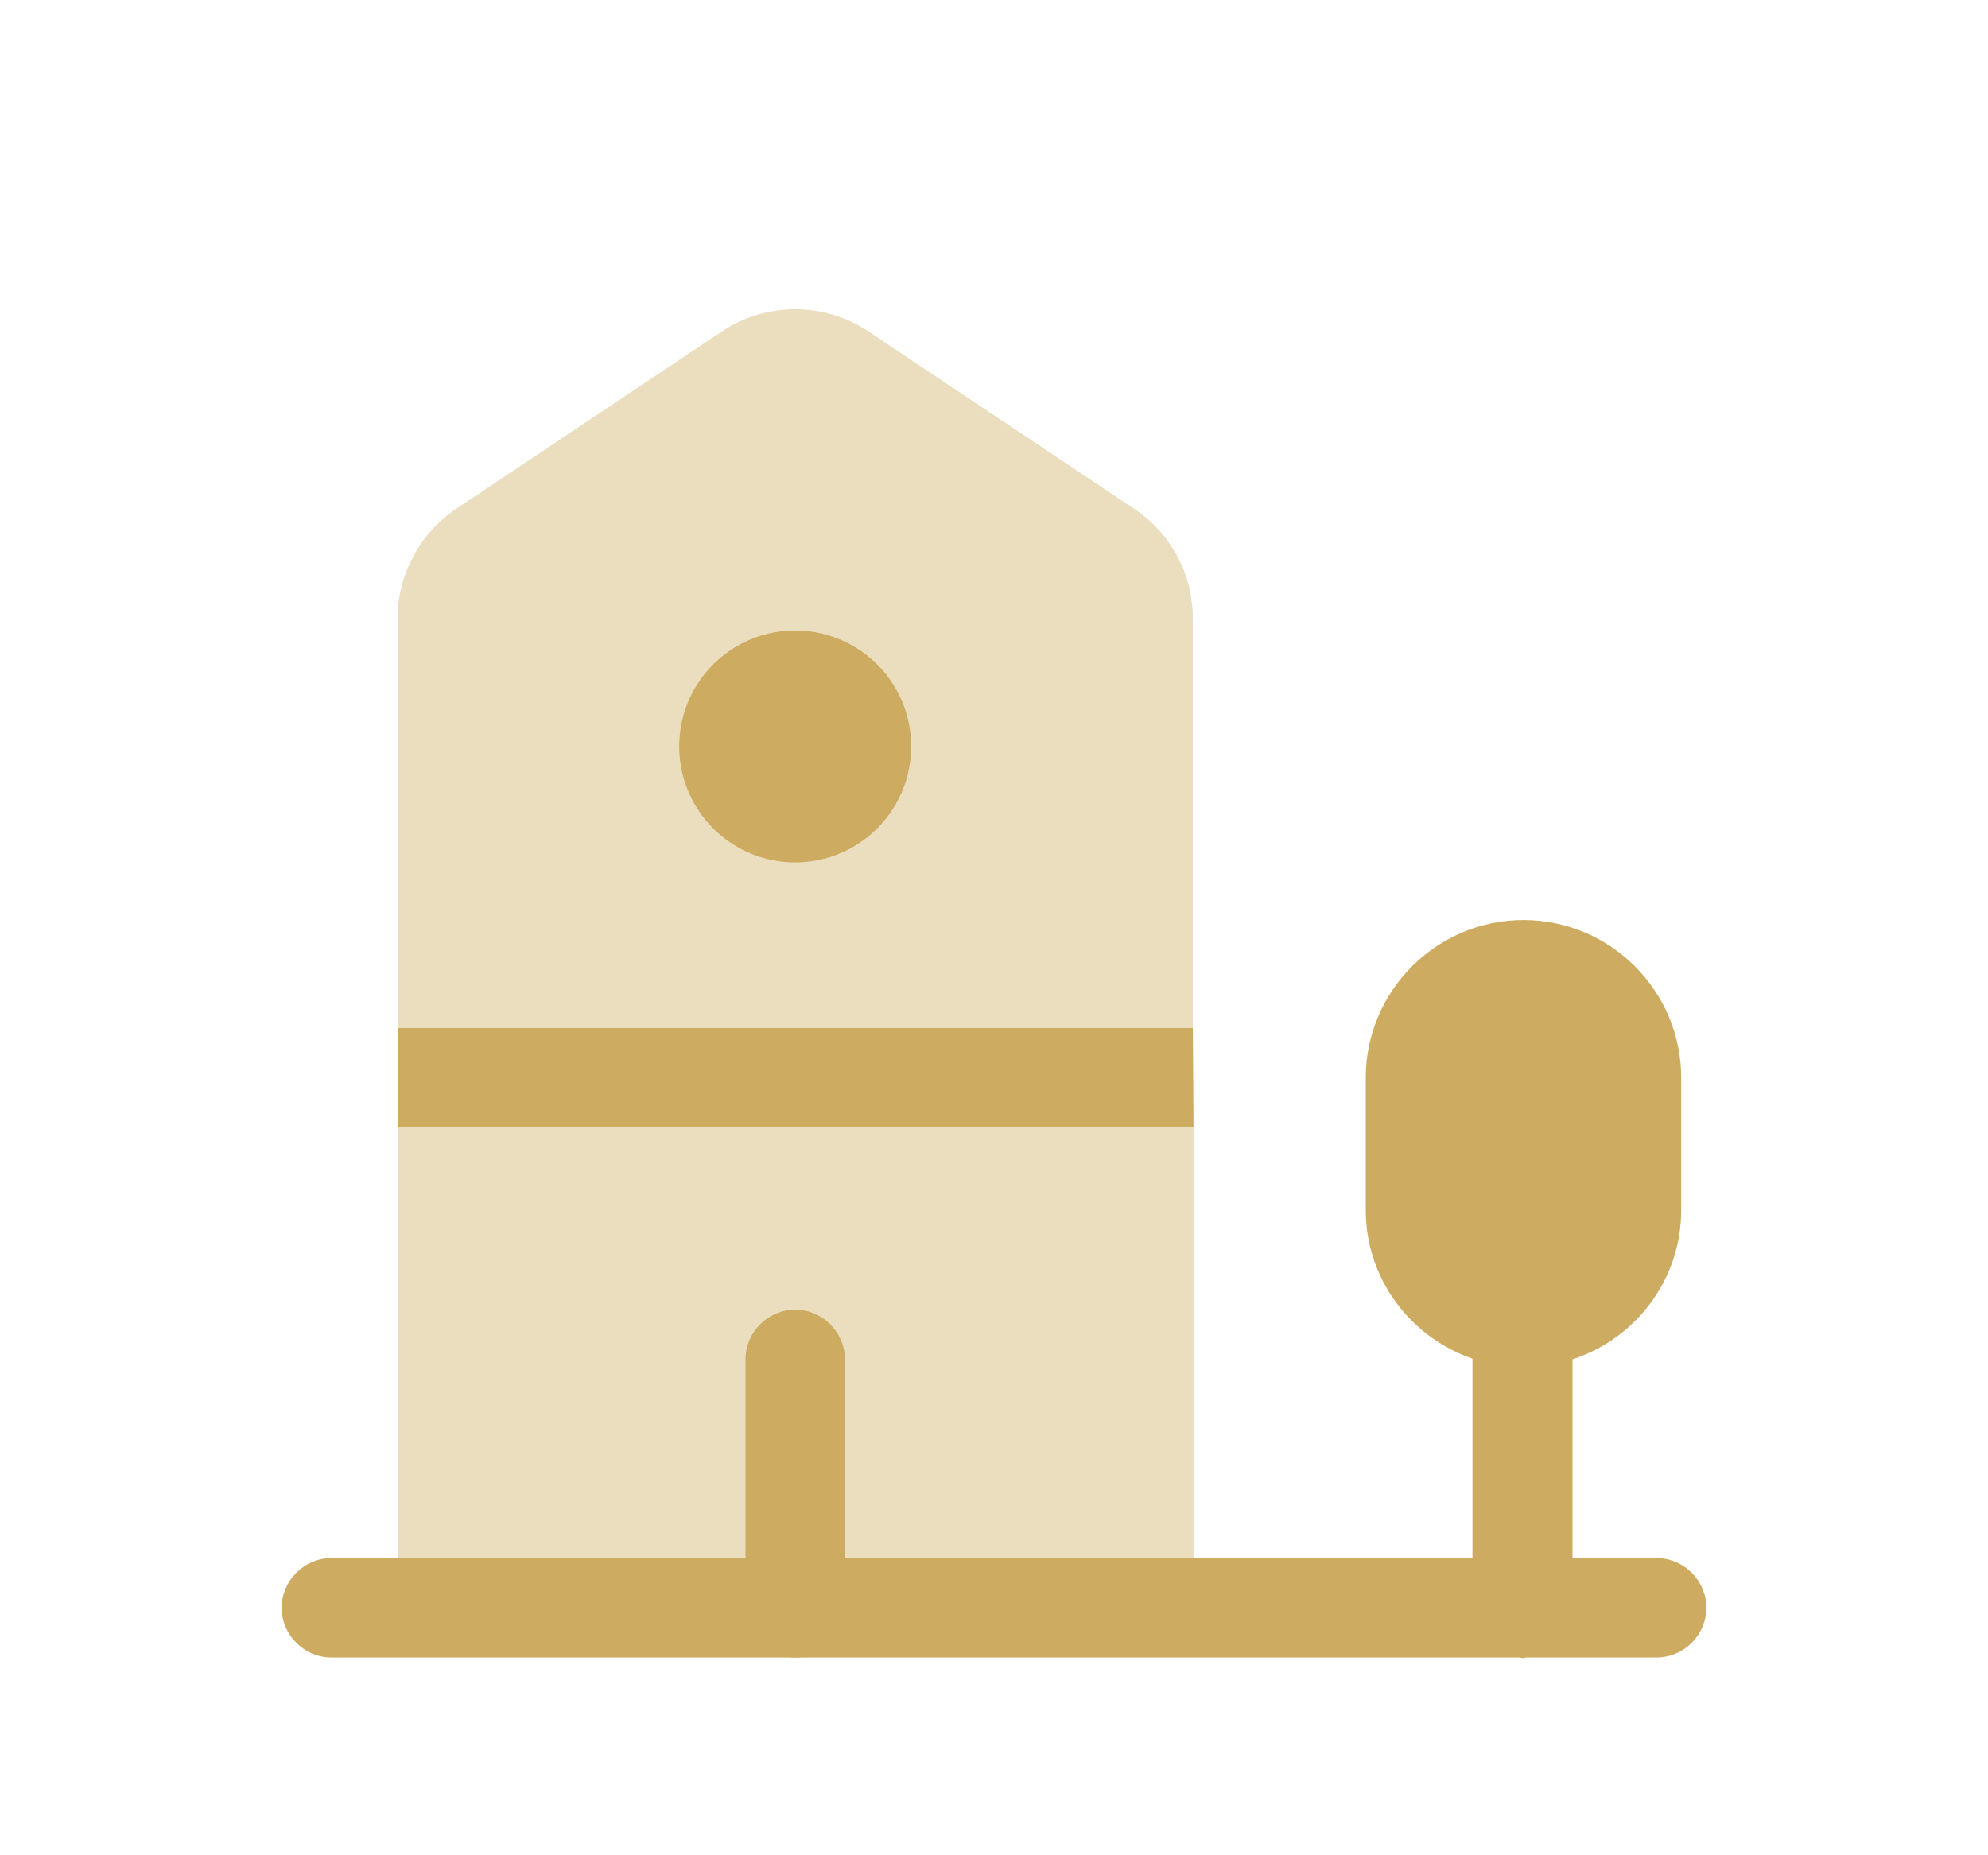 <svg width="30" height="28" viewBox="0 0 30 28" xmlns="http://www.w3.org/2000/svg">
    <g fill="#CDAC61" fill-rule="evenodd">
        <path d="m18.01 24.255-12 .02v-7.26l-.01-1.5v-6.18c0-.67.34-1.29.89-1.66l4-2.67c.67-.45 1.55-.45 2.22 0l4 2.67c.56.37.89.99.89 1.66v6.18l.01 1.5v7.24z" fill-rule="nonzero" opacity=".4"/>
        <path d="M23.73 23.515v-3c.95-.31 1.64-1.2 1.64-2.25v-2c0-1.31-1.07-2.38-2.38-2.38-1.31 0-2.38 1.07-2.38 2.38v2c0 1.04.68 1.92 1.61 2.24v3.01H5c-.41 0-.75.34-.75.75s.34.75.75.75h17.93c.02 0 .03.01.05.01.02 0 .03-.01.05-.01H25c.41 0 .75-.34.75-.75s-.34-.75-.75-.75h-1.27z" fill-rule="nonzero"/>
        <path d="m6.01 17.015-.01-1.5h12l.01 1.5h-12zM11.25 24.265v-3.75c0-.41.34-.75.75-.75s.75.34.75.75v3.75c0 .41-.34.75-.75.75s-.75-.34-.75-.75z" fill-rule="nonzero"/>
        <path d="M12 13.015a1.75 1.75 0 1 1 0-3.5 1.75 1.75 0 0 1 0 3.5z"/>
    </g>
</svg>
